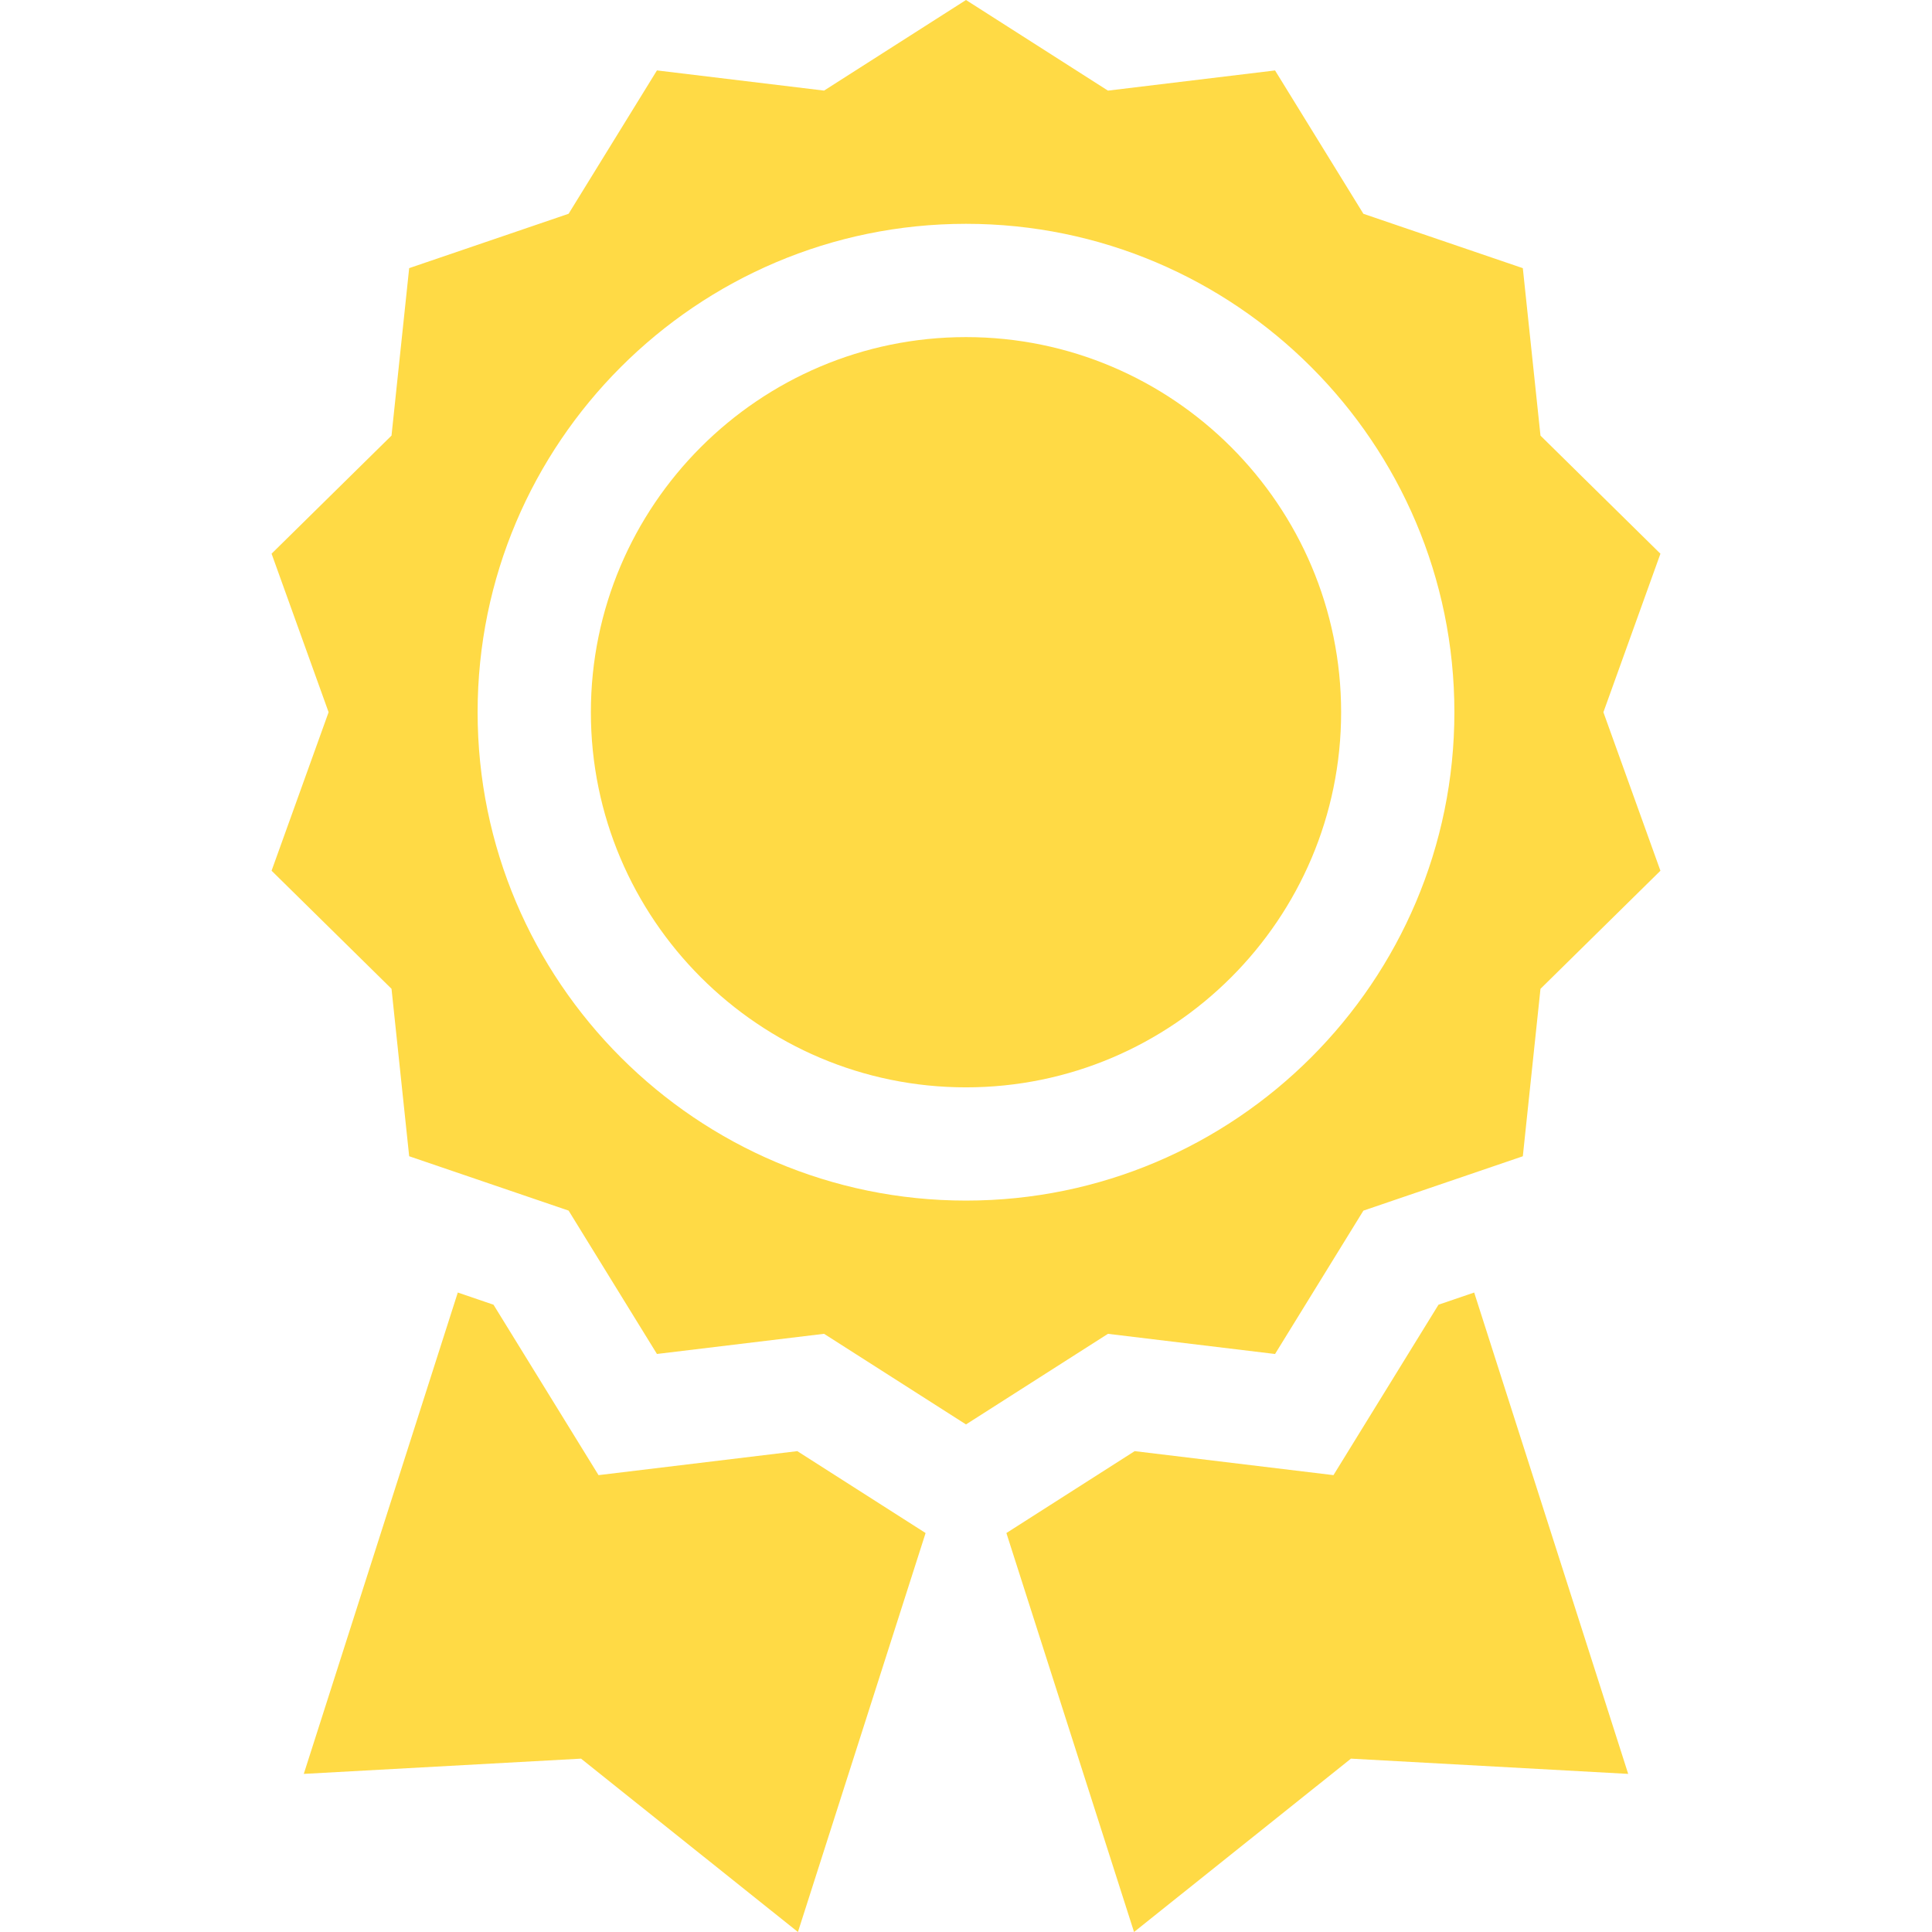 <svg width="85" height="85" fill="none" xmlns="http://www.w3.org/2000/svg"><g clip-path="url(#clip0)" fill="#FFDA45"><path d="M56.097 59.57l3.887-6.307 7.014-2.392.777-7.367 5.277-5.195-2.509-6.974 2.509-6.974-5.277-5.196-.777-7.367-7.014-2.392-3.887-6.307-7.352.888L42.5 0l-6.245 3.986-7.352-.888-3.887 6.307-7.014 2.392-.777 7.367-5.277 5.196 2.509 6.974-2.509 6.974 5.277 5.195.777 7.367 7.014 2.392 3.887 6.307 7.352-.887L42.5 62.669l6.245-3.986 7.352.887zM21.013 31.334c0-11.848 9.639-21.487 21.487-21.487 11.848 0 21.487 9.639 21.487 21.487 0 11.848-9.639 21.487-21.487 21.487-11.848 0-21.487-9.639-21.487-21.487z"/><path d="M42.5 14.831c-9.1 0-16.504 7.403-16.504 16.504 0 9.1 7.404 16.504 16.504 16.504 9.1 0 16.504-7.404 16.504-16.504 0-9.1-7.404-16.504-16.504-16.504zM35.079 63.844l-8.746 1.056-4.621-7.498-1.571-.536-6.776 21.178 12.198-.671 9.543 7.627 5.616-17.553-5.644-3.603zM63.288 57.402l-4.621 7.498-8.746-1.056-5.644 3.603 5.616 17.553 9.543-7.627 12.198.671-6.776-21.178-1.571.536z"/></g><defs><clipPath id="clip0"><path fill="#fff" d="M0 0h85v85H0z"/></clipPath></defs></svg>